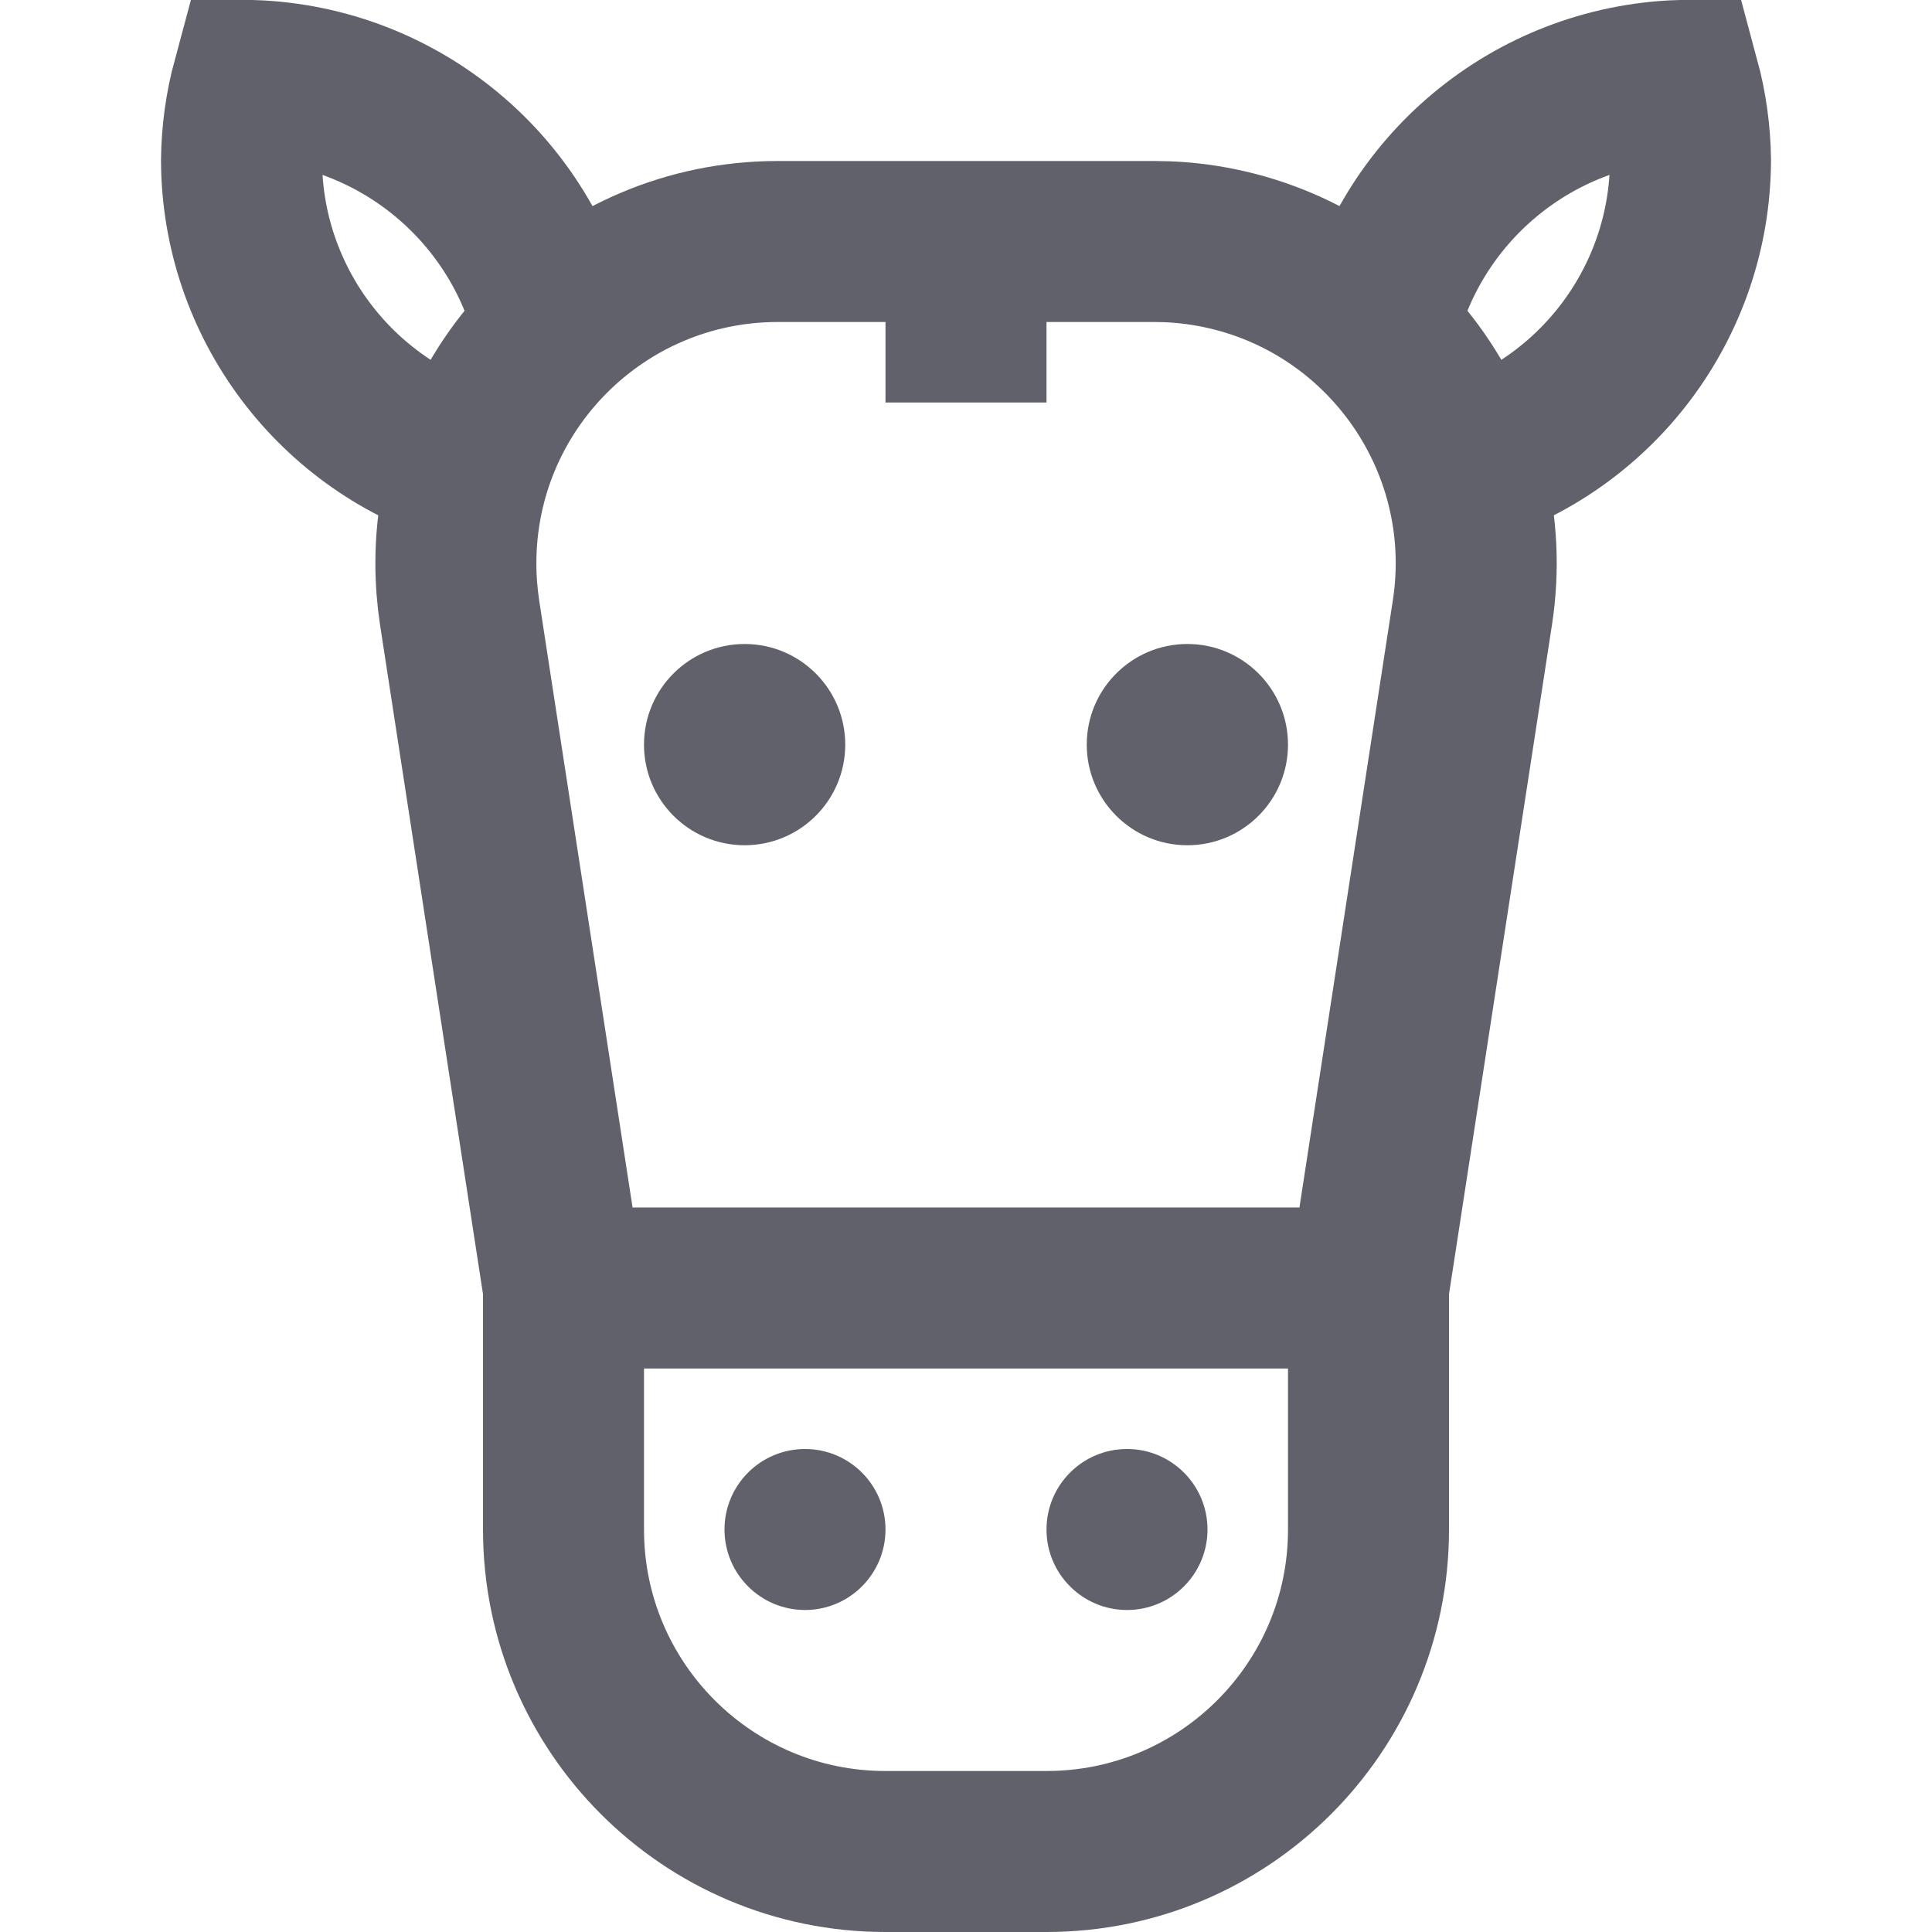 <svg xmlns="http://www.w3.org/2000/svg" height="24" width="24" viewBox="0 0 24 24"><path d="M18.145,5.792c1.689-.497,2.851-2.045,2.855-3.806-.004-.333-.05-.664-.137-.986-1.822,.065-3.369,1.354-3.763,3.134" fill="none" stroke="#61616b" stroke-width="2" data-cap="butt"></path><path d="M6.9,4.134c-.394-1.78-1.941-3.069-3.763-3.134-.087,.322-.133,.653-.137,.986,.004,1.761,1.166,3.309,2.855,3.806" fill="none" stroke="#61616b" stroke-width="2" data-cap="butt"></path><path d="M14.338,3h-4.676c-2.209,0-4,1.791-3.999,4.001,0,.203,.016,.406,.046,.607l1.291,8.392v3c0,2.209,1.791,4,4,4h2c2.209,0,4-1.791,4-4v-3l1.291-8.392c.336-2.183-1.162-4.226-3.346-4.562-.201-.031-.404-.046-.607-.046Z" fill="none" stroke="#61616b" stroke-width="2"></path><line x1="12" y1="3" x2="12" y2="5" fill="none" stroke="#61616b" stroke-width="2"></line><line x1="7" y1="16" x2="17" y2="16" fill="none" stroke="#61616b" stroke-width="2" data-cap="butt"></line><circle cx="10" cy="19" r="1" fill="#61616b" data-color="color-2" data-stroke="none" stroke="none"></circle><circle cx="9.25" cy="9.25" r="1.25" fill="#61616b" data-color="color-2" data-stroke="none" stroke="none"></circle><circle cx="14.75" cy="9.25" r="1.25" fill="#61616b" data-color="color-2" data-stroke="none" stroke="none"></circle><circle cx="14" cy="19" r="1" fill="#61616b" data-color="color-2" data-stroke="none" stroke="none"></circle></svg>